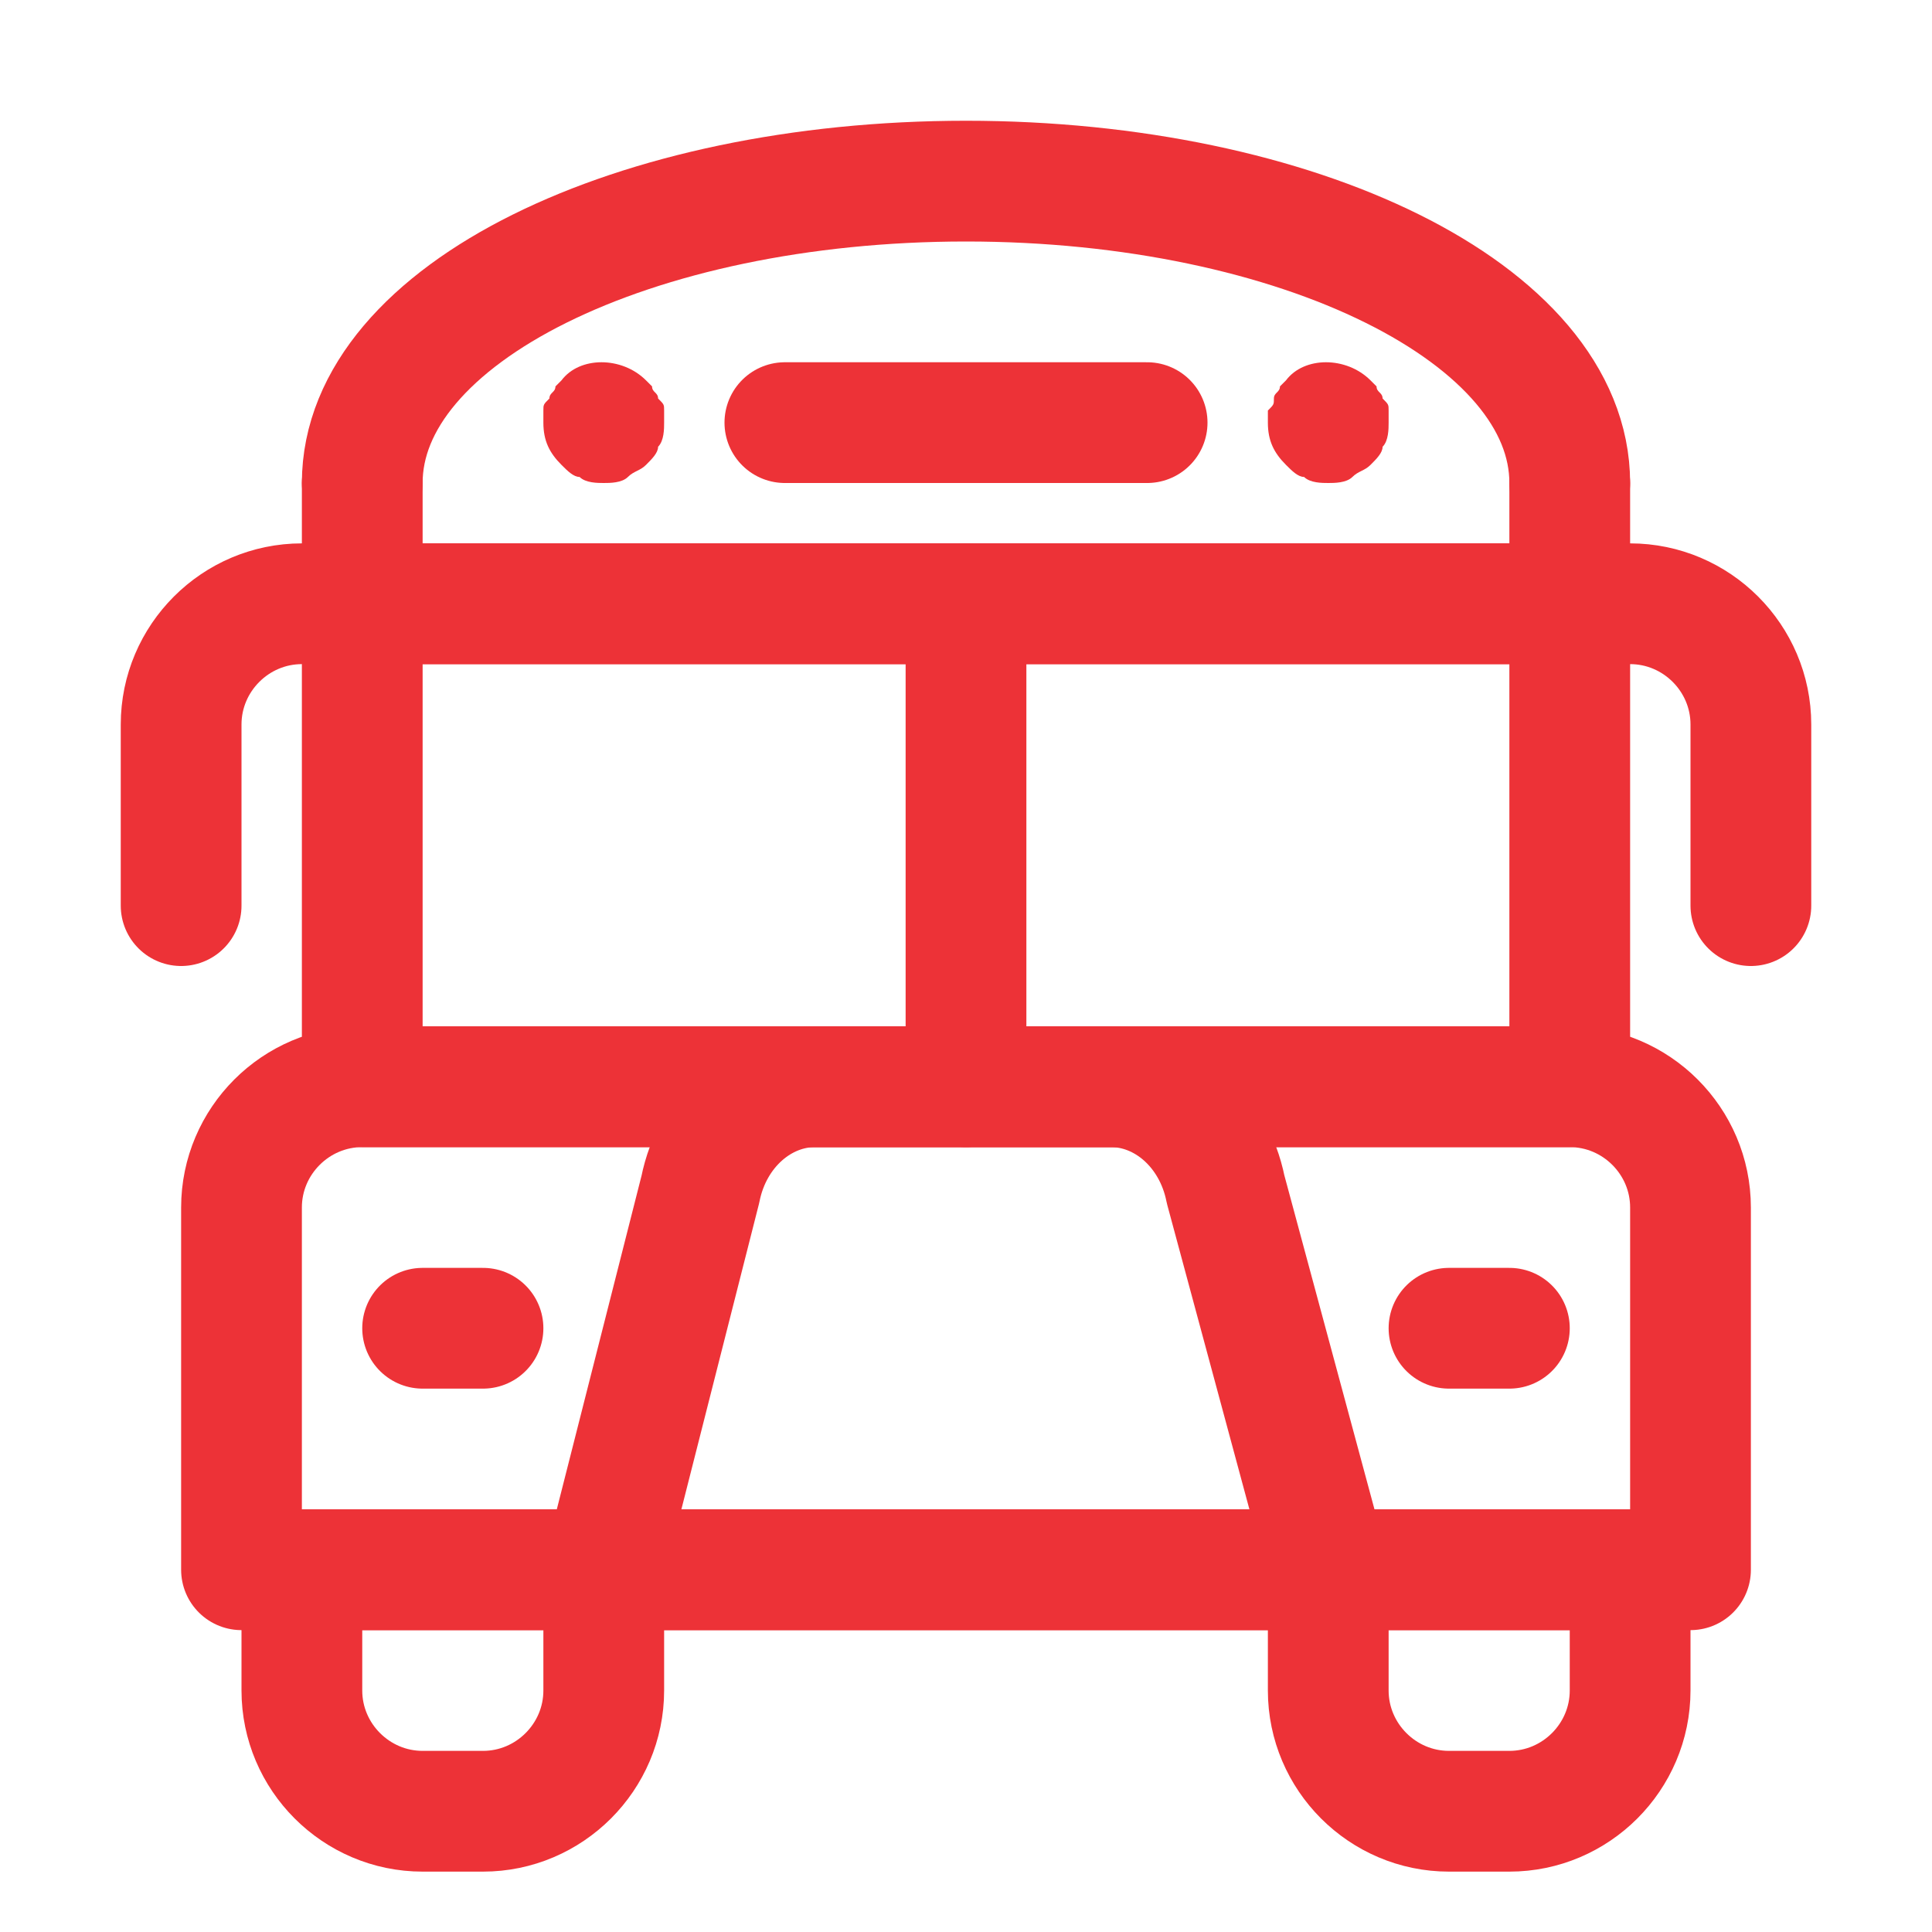 <!DOCTYPE svg PUBLIC "-//W3C//DTD SVG 1.1//EN" "http://www.w3.org/Graphics/SVG/1.1/DTD/svg11.dtd">
<!-- Uploaded to: SVG Repo, www.svgrepo.com, Transformed by: SVG Repo Mixer Tools -->
<svg version="1.1" id="Icons" xmlns="http://www.w3.org/2000/svg" xmlns:xlink="http://www.w3.org/1999/xlink" viewBox="0 0 32 32" xml:space="preserve" width="256px" height="256px" fill="#ED3237">
<g id="SVGRepo_bgCarrier" stroke-width="0"/>
<g id="SVGRepo_tracerCarrier" stroke-linecap="round" stroke-linejoin="round"/>
<g id="SVGRepo_iconCarrier"> <style type="text/css"> .st0{fill:none;stroke:#ED3237;stroke-width:2;stroke-linecap:round;stroke-linejoin:round;stroke-miterlimit:10;} </style> <polyline class="st0" points="26,8 26,10 6,10 6,8 "/> <path class="st0" d="M6,8c0-2.8,4.5-5,10-5s10,2.2,10,5"/> <rect x="6" y="10" class="st0" width="20" height="8"/> <line class="st0" x1="16" y1="10" x2="16" y2="18"/> <path class="st0" d="M28,26H4v-6c0-1.1,0.9-2,2-2h20c1.1,0,2,0.9,2,2V26z"/> <line class="st0" x1="7" y1="22" x2="8" y2="22"/> <line class="st0" x1="24" y1="22" x2="25" y2="22"/> <path class="st0" d="M22,26H10l1.6-6.3c0.2-1,1-1.7,1.9-1.7h4.9c0.9,0,1.7,0.7,1.9,1.7L22,26z"/> <path class="st0" d="M8,30H7c-1.1,0-2-0.9-2-2v-2h5v2C10,29.1,9.1,30,8,30z"/> <path class="st0" d="M25,30h-1c-1.1,0-2-0.9-2-2v-2h5v2C27,29.1,26.1,30,25,30z"/> <line class="st0" x1="13" y1="7" x2="19" y2="7"/> <path d="M23,6.8c0-0.1,0-0.1-0.1-0.2c0-0.1-0.1-0.1-0.1-0.2c0,0-0.1-0.1-0.1-0.1c-0.4-0.4-1.1-0.4-1.4,0c0,0-0.1,0.1-0.1,0.1 c0,0.1-0.1,0.1-0.1,0.2c0,0.1,0,0.1-0.1,0.2c0,0.1,0,0.1,0,0.2c0,0.3,0.1,0.5,0.3,0.7c0.1,0.1,0.2,0.2,0.3,0.2C21.7,8,21.9,8,22,8 c0.1,0,0.3,0,0.4-0.1s0.2-0.1,0.3-0.2c0.1-0.1,0.2-0.2,0.2-0.3C23,7.3,23,7.1,23,7C23,6.9,23,6.9,23,6.8z"/> <path d="M11,6.8c0-0.1,0-0.1-0.1-0.2c0-0.1-0.1-0.1-0.1-0.2c0,0-0.1-0.1-0.1-0.1c-0.4-0.4-1.1-0.4-1.4,0c0,0-0.1,0.1-0.1,0.1 c0,0.1-0.1,0.1-0.1,0.2C9,6.7,9,6.7,9,6.8C9,6.9,9,6.9,9,7c0,0.3,0.1,0.5,0.3,0.7c0.1,0.1,0.2,0.2,0.3,0.2C9.7,8,9.9,8,10,8 c0.1,0,0.3,0,0.4-0.1s0.2-0.1,0.3-0.2c0.1-0.1,0.2-0.2,0.2-0.3C11,7.3,11,7.1,11,7C11,6.9,11,6.9,11,6.8z"/> <path class="st0" d="M5,10L5,10c-1.1,0-2,0.9-2,2v3"/> <path class="st0" d="M27,10L27,10c1.1,0,2,0.9,2,2v3"/> </g>
</svg>